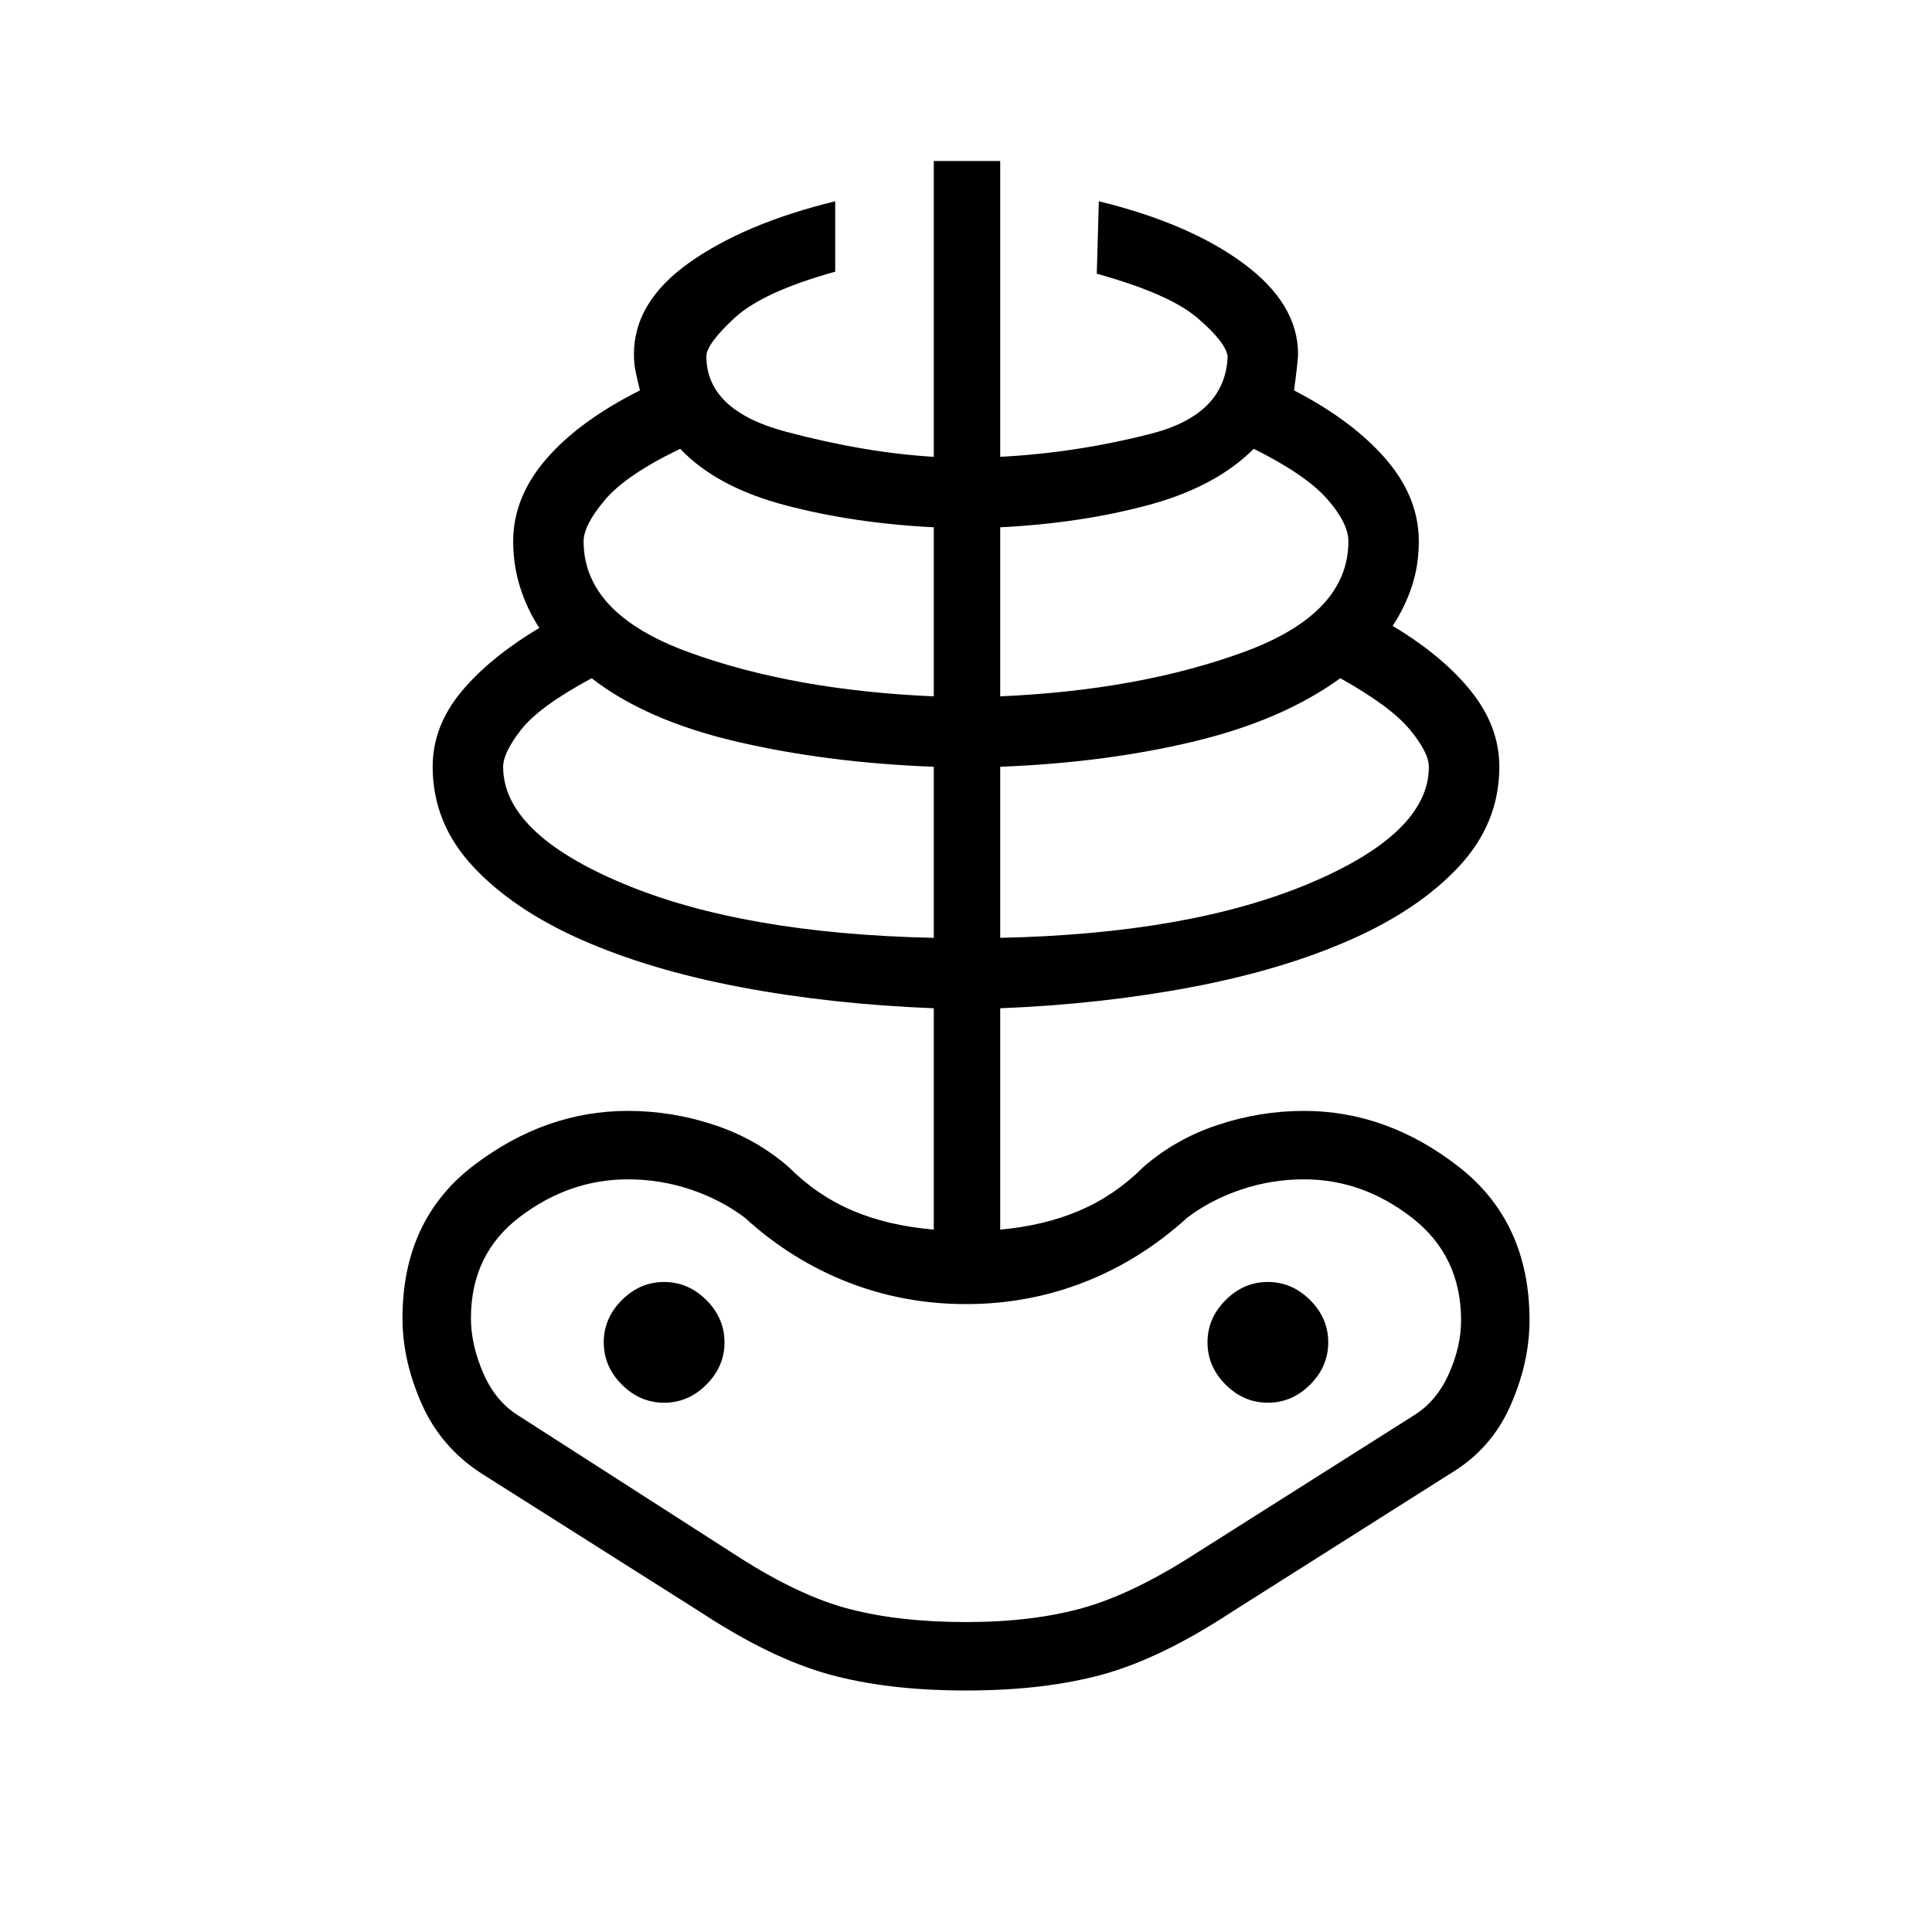<svg xmlns="http://www.w3.org/2000/svg" height="40" width="40"><path d="M20 35q-1.625 0-2.833-.333-1.209-.334-2.667-1.292L9.958 30.5q-.833-.542-1.229-1.438-.396-.895-.396-1.77 0-2.042 1.479-3.167Q11.292 23 13 23q.917 0 1.792.292.875.291 1.541.875.584.583 1.313.895.729.313 1.687.396v-4.583q-2.125-.083-4-.437-1.875-.355-3.291-.98-1.417-.625-2.25-1.52-.834-.896-.834-2.063 0-.833.584-1.542.583-.708 1.625-1.333-.25-.375-.396-.833-.146-.459-.146-.959 0-.916.687-1.708.688-.792 1.938-1.417-.042-.166-.083-.354-.042-.187-.042-.396 0-1.083 1.146-1.895 1.146-.813 3.021-1.271v1.458q-1.5.417-2.084.958-.583.542-.583.792 0 1.125 1.646 1.563 1.646.437 3.062.52V3.333h1.375v6.125q1.584-.083 3.125-.479 1.542-.396 1.584-1.604-.042-.292-.625-.792-.584-.5-2.084-.916l.042-1.5q1.875.458 3 1.291 1.125.834 1.125 1.875 0 .125-.083.75Q28 8.708 28.688 9.5q.687.792.687 1.708 0 .5-.146.938-.146.437-.396.812 1.042.625 1.625 1.355.584.729.584 1.562 0 1.167-.834 2.063-.833.895-2.25 1.52-1.416.625-3.291.98-1.875.354-3.959.437v4.583q.917-.083 1.646-.396.729-.312 1.313-.895.666-.584 1.541-.875Q26.083 23 27 23q1.708 0 3.188 1.146 1.479 1.146 1.479 3.187 0 .875-.396 1.771-.396.896-1.229 1.396L25.5 33.375q-1.458.958-2.667 1.292Q21.625 35 20 35Zm0-1.417q1.375 0 2.417-.291 1.041-.292 2.333-1.125l4.542-2.875q.458-.292.708-.854.25-.563.25-1.105 0-1.333-1.021-2.125-1.021-.791-2.229-.791-.667 0-1.292.208t-1.125.583q-.958.875-2.125 1.334Q21.292 27 20 27q-1.292 0-2.458-.458-1.167-.459-2.125-1.334-.5-.375-1.125-.583-.625-.208-1.292-.208-1.208 0-2.229.771-1.021.77-1.021 2.104 0 .541.25 1.125.25.583.708.875l4.542 2.916q1.292.834 2.333 1.104 1.042.271 2.417.271Zm-.667-14.166v-3.542q-2.208-.083-4.083-.521-1.875-.437-3-1.312-1.083.583-1.458 1.062-.375.479-.375.771 0 1.375 2.479 2.417 2.479 1.041 6.437 1.125Zm-5.583 9.625q.5 0 .875-.375t.375-.875q0-.5-.375-.875t-.875-.375q-.5 0-.875.375t-.375.875q0 .5.375.875t.875.375Zm5.583-14.625v-3.5q-1.666-.084-3.083-.459-1.417-.375-2.167-1.166-1.125.541-1.562 1.062-.438.521-.438.854 0 1.5 2.167 2.292 2.167.792 5.083.917Zm1.375 5q3.917-.084 6.396-1.125 2.479-1.042 2.479-2.417 0-.292-.395-.771-.396-.479-1.438-1.062-1.208.875-3.042 1.312-1.833.438-4 .521Zm0-5q2.875-.125 5.042-.917t2.167-2.292q0-.375-.438-.875-.437-.5-1.521-1.041-.791.791-2.187 1.166-1.396.375-3.063.459Zm5.542 14.625q.5 0 .875-.375t.375-.875q0-.5-.375-.875t-.875-.375q-.5 0-.875.375t-.375.875q0 .5.375.875t.875.375ZM20 29Z"/></svg>